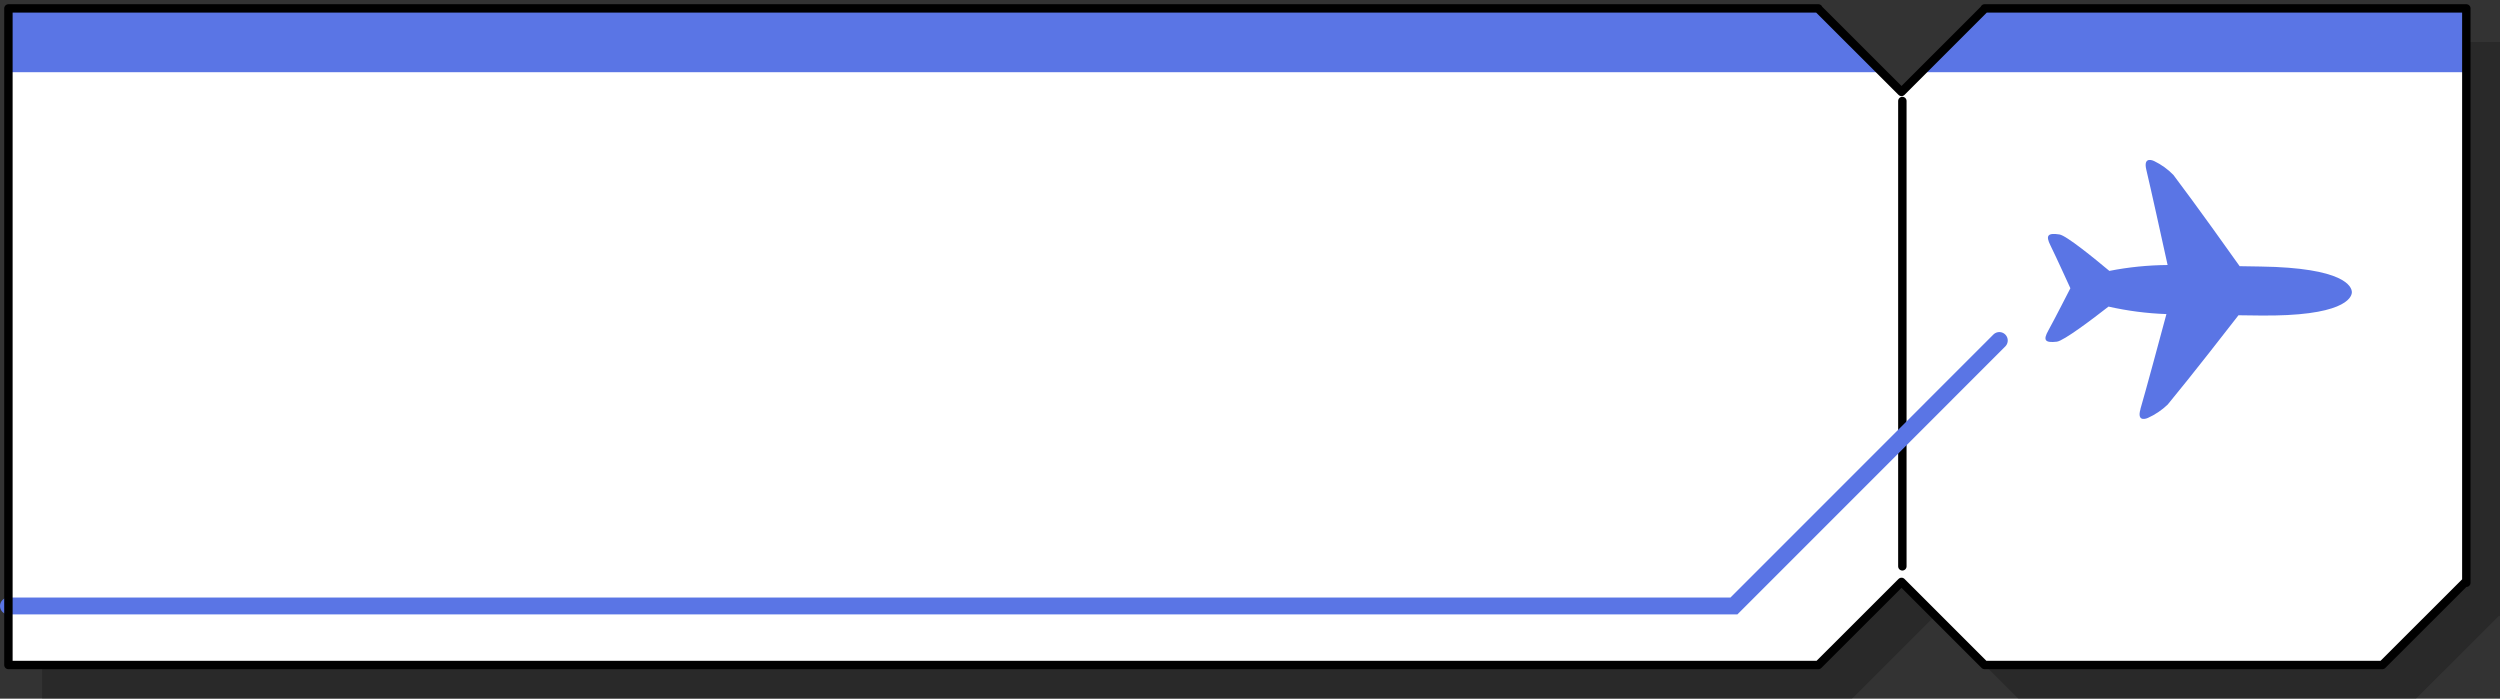 <svg width="297" height="83" viewBox="0 0 297 83" fill="none" xmlns="http://www.w3.org/2000/svg">
    <rect x="0" y="0" width="297" height="83" fill="#333333" stroke="none"/>
    <path opacity="0.2"
        d="M297 73.23V5H239.77L239.79 5.03L229.9 14.92L220 5.03L220.02 5H5V83H220.02L229.9 73.13L239.77 83H287.02L296.9 73.13L297 73.23Z"
        fill="black" />
    <path
        d="M293 69.23V1H235.77L235.79 1.03L225.9 10.92L216 1.03L216.02 1H1V79H216.02L225.9 69.13L235.77 79H283.02L292.9 69.13L293 69.23Z"
        fill="white" />
    <path d="M226 12V67.28" stroke="black" stroke-linecap="round" stroke-linejoin="round" />
    <path d="M237.52 40.45L205.99 71.99H1" stroke="#5A75E5" stroke-width="2" stroke-miterlimit="10"
        stroke-linecap="round" />
    <path d="M235.77 1L235.79 1.03L228.24 8.58H293V1H235.77Z" fill="#5A75E5" />
    <path d="M216 1.03L216.02 1H1V8.58H223.55L216 1.03Z" fill="#5A75E5" />
    <path
        d="M293 69.23V1H235.77L235.79 1.03L225.9 10.92L216 1.03L216.02 1H1V79H216.02L225.9 69.13L235.77 79H283.02L292.9 69.13L293 69.23Z"
        stroke="black" stroke-linejoin="round" />
    <path
        d="M254.291 48.563C254.861 46.623 256.641 40.044 257.371 37.313C255.051 37.233 252.751 36.933 250.491 36.423C248.671 37.843 245.181 40.493 244.351 40.593C242.941 40.753 242.691 40.423 243.341 39.263C243.991 38.103 245.961 34.243 245.961 34.243C245.961 34.243 244.181 30.333 243.591 29.153C243.001 27.973 243.261 27.643 244.661 27.853C245.481 27.973 248.841 30.723 250.591 32.183C252.871 31.733 255.181 31.503 257.511 31.483C256.911 28.743 255.451 22.113 254.981 20.163C254.571 18.453 255.911 19.134 255.911 19.134C256.761 19.544 257.541 20.103 258.201 20.783C260.951 24.423 265.101 30.253 266.071 31.623C266.821 31.634 267.631 31.643 268.531 31.663C278.501 31.803 279.411 34.043 279.401 34.723C279.391 35.403 278.361 37.613 268.391 37.483L265.931 37.453C264.891 38.793 260.461 44.504 257.521 48.063C256.831 48.724 256.031 49.263 255.161 49.653C255.161 49.653 253.791 50.293 254.291 48.593V48.563Z"
        fill="#5A75E5" />
</svg>
